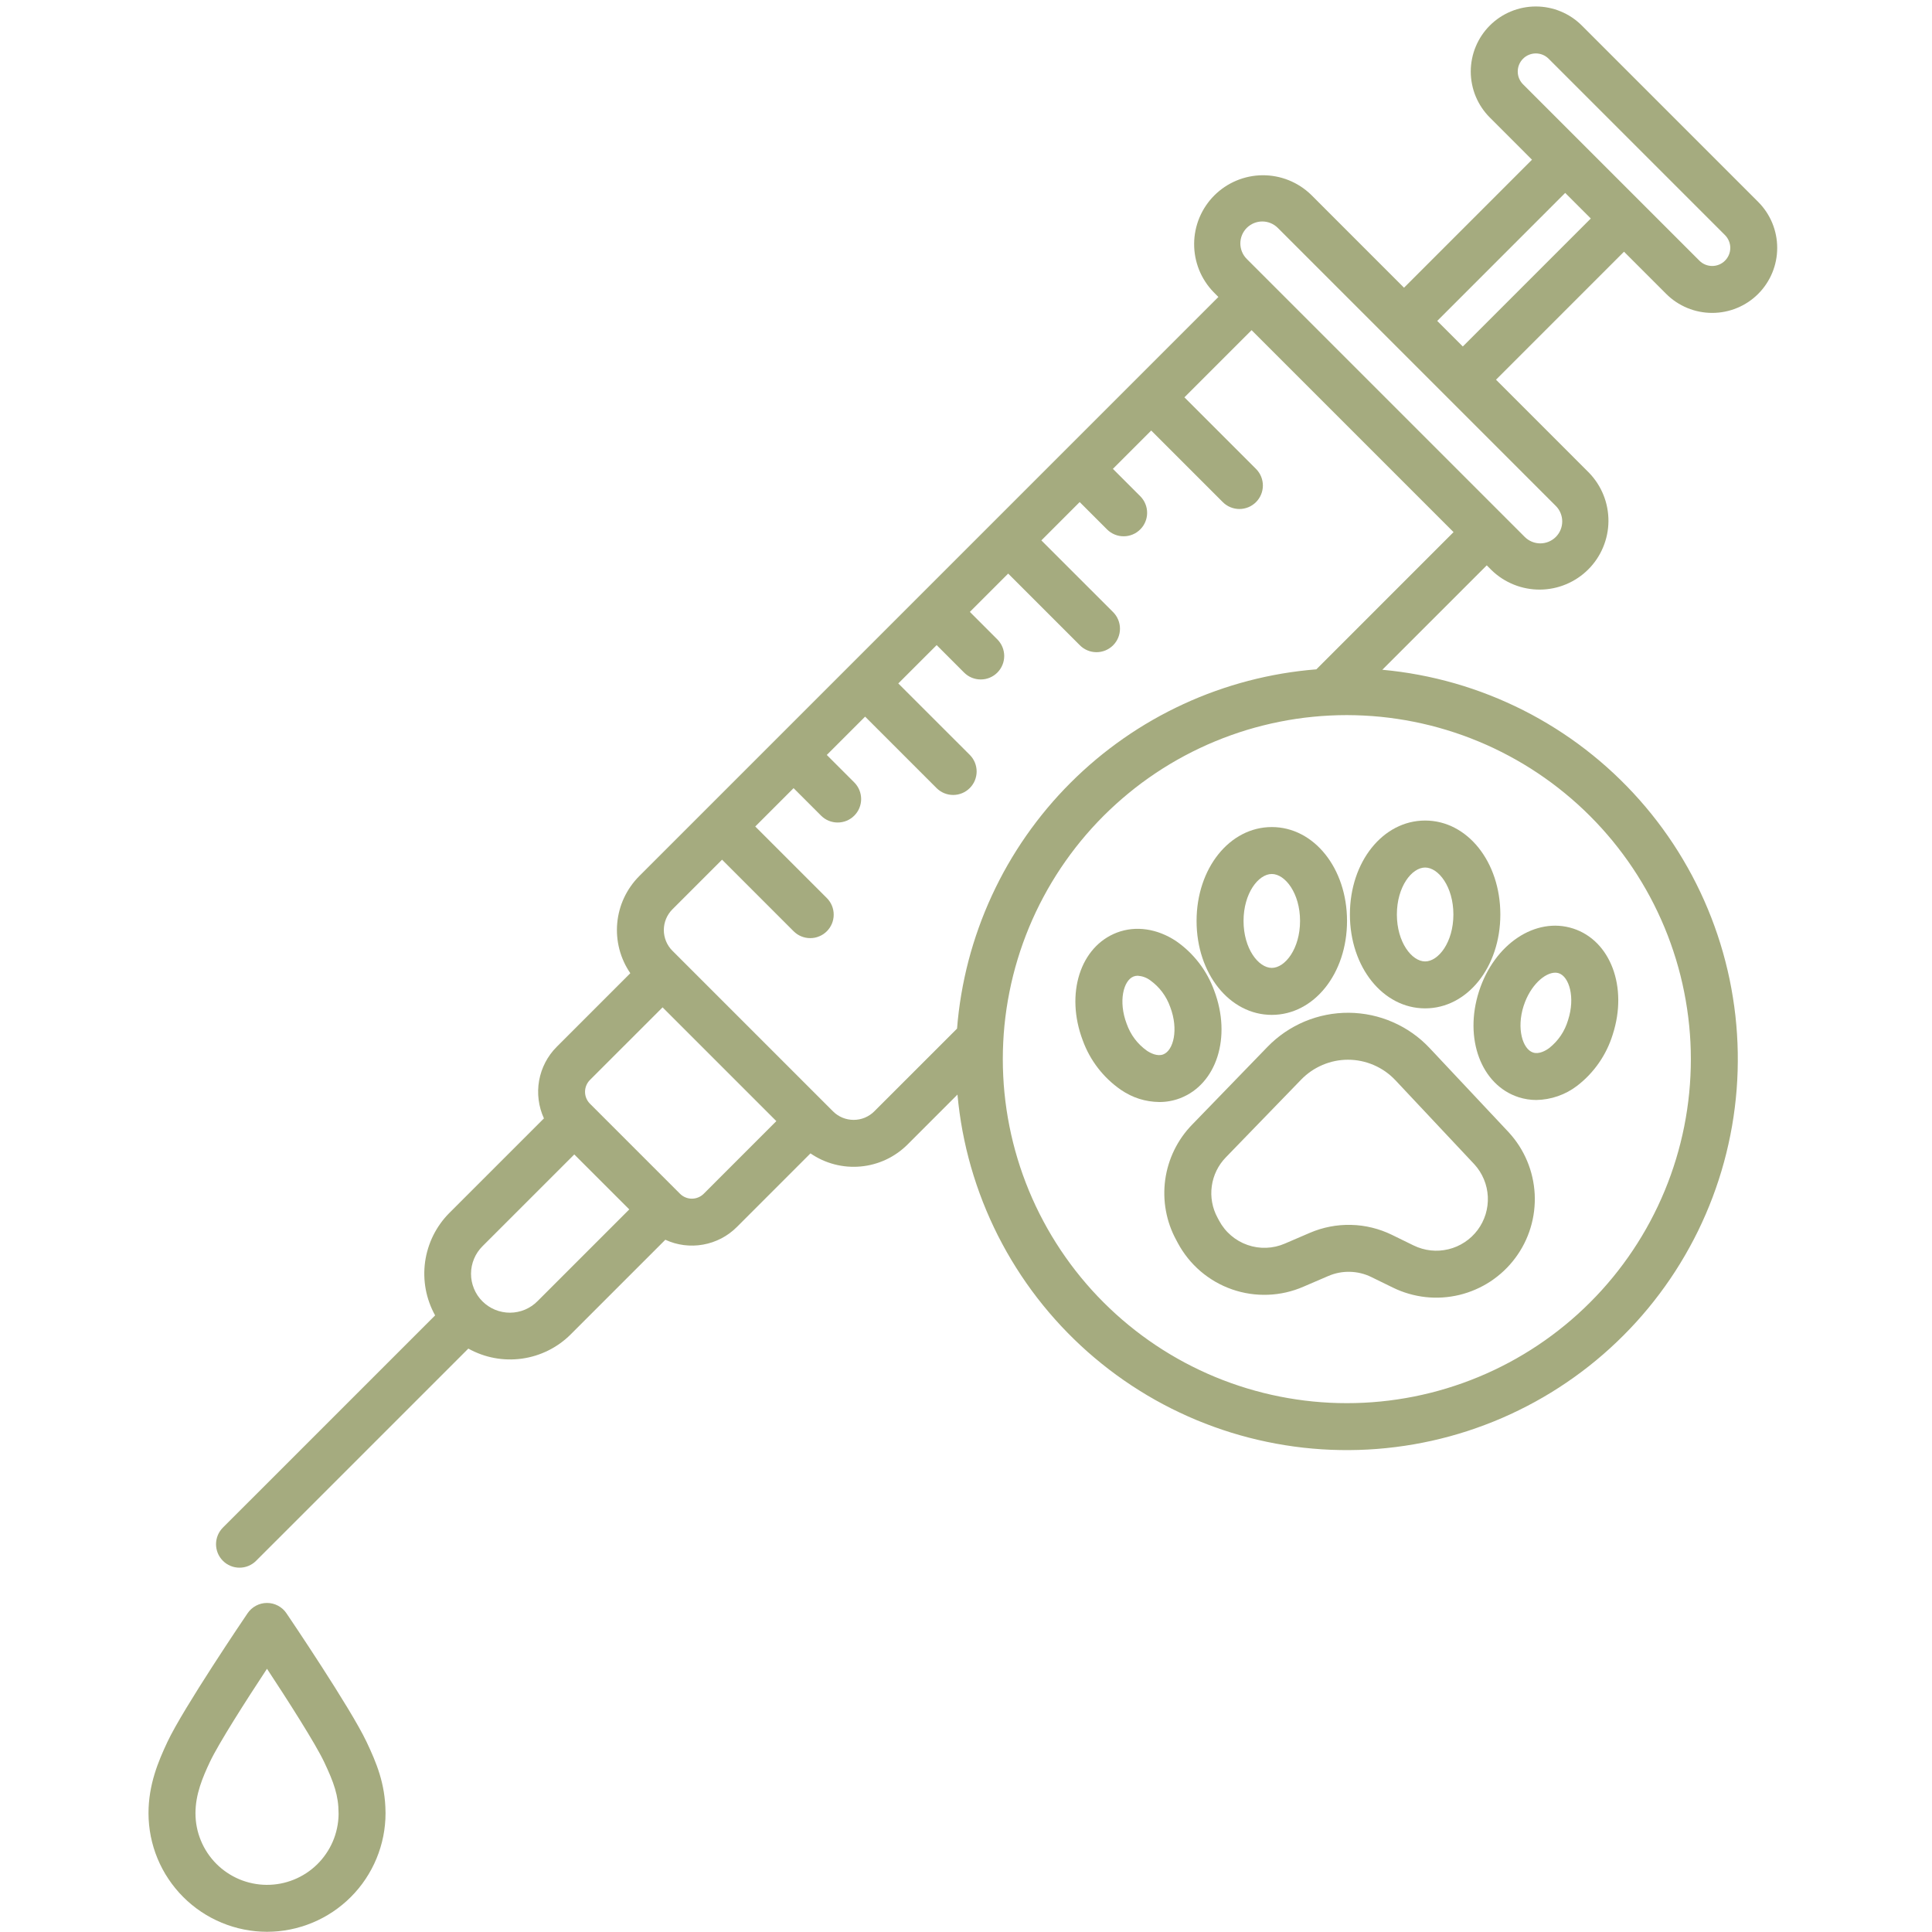 <svg xmlns="http://www.w3.org/2000/svg" xmlns:xlink="http://www.w3.org/1999/xlink" width="500" zoomAndPan="magnify" viewBox="0 0 375 375" height="500" preserveAspectRatio="xMidYMid meet" version="1.2"><defs><clipPath id="2402cdc3ac"><path d="M 28.828 311 L 75 311 L 75 375 L 28.828 375 Z M 28.828 311 "/></clipPath></defs><g id="e38e079bd4"><path style=" stroke:none;fill-rule:nonzero;fill:#a5ab7f;fill-opacity:1;" d="M 231.398 218.285 C 230.691 219.008 230.047 219.785 229.465 220.609 C 228.883 221.438 228.371 222.305 227.926 223.211 C 227.484 224.121 227.113 225.059 226.82 226.023 C 226.523 226.992 226.309 227.977 226.168 228.977 C 226.031 229.977 225.973 230.984 225.996 231.996 C 226.016 233.004 226.117 234.008 226.301 235.004 C 226.48 235.996 226.738 236.969 227.074 237.922 C 227.41 238.875 227.82 239.797 228.305 240.684 L 228.613 241.262 C 229.172 242.305 229.824 243.293 230.566 244.215 C 231.309 245.141 232.133 245.988 233.031 246.758 C 233.934 247.527 234.898 248.207 235.926 248.801 C 236.953 249.391 238.027 249.879 239.148 250.27 C 240.266 250.66 241.414 250.941 242.586 251.117 C 243.758 251.293 244.938 251.355 246.121 251.312 C 247.305 251.27 248.477 251.113 249.633 250.852 C 250.789 250.586 251.91 250.219 252.996 249.746 L 257.82 247.672 C 259.164 247.094 260.562 246.824 262.023 246.859 C 263.48 246.895 264.867 247.234 266.176 247.875 L 270.371 249.926 C 271.363 250.414 272.395 250.809 273.457 251.117 C 274.52 251.426 275.602 251.641 276.699 251.762 C 277.801 251.883 278.902 251.906 280.008 251.836 C 281.109 251.766 282.199 251.598 283.277 251.34 C 284.352 251.078 285.398 250.727 286.41 250.285 C 287.426 249.844 288.395 249.32 289.32 248.711 C 290.242 248.098 291.105 247.414 291.91 246.656 C 292.715 245.895 293.449 245.074 294.109 244.184 C 294.773 243.297 295.352 242.363 295.852 241.375 C 296.352 240.387 296.762 239.363 297.082 238.305 C 297.402 237.246 297.633 236.168 297.766 235.066 C 297.898 233.969 297.938 232.867 297.883 231.762 C 297.824 230.656 297.672 229.566 297.426 228.488 C 297.18 227.41 296.844 226.359 296.414 225.34 C 295.984 224.32 295.473 223.344 294.875 222.41 C 294.277 221.48 293.602 220.609 292.855 219.793 L 277.5 203.441 C 276.996 202.906 276.469 202.398 275.918 201.914 C 275.363 201.434 274.785 200.98 274.188 200.559 C 273.586 200.137 272.969 199.742 272.328 199.383 C 271.688 199.023 271.031 198.695 270.359 198.402 C 269.688 198.105 269.004 197.848 268.305 197.621 C 267.605 197.398 266.898 197.207 266.18 197.055 C 265.461 196.902 264.738 196.785 264.008 196.707 C 263.281 196.625 262.547 196.582 261.812 196.578 C 261.082 196.57 260.348 196.605 259.617 196.672 C 258.887 196.738 258.16 196.844 257.441 196.988 C 256.723 197.129 256.012 197.305 255.309 197.52 C 254.605 197.734 253.918 197.984 253.238 198.266 C 252.562 198.551 251.902 198.867 251.258 199.219 C 250.613 199.566 249.988 199.949 249.379 200.363 C 248.773 200.777 248.191 201.219 247.629 201.691 C 247.07 202.164 246.531 202.664 246.023 203.191 Z M 261.645 205.691 C 263.387 205.695 265.059 206.043 266.66 206.734 C 268.262 207.43 269.66 208.41 270.855 209.68 L 286.172 225.992 C 286.562 226.418 286.914 226.875 287.223 227.363 C 287.535 227.852 287.801 228.363 288.023 228.895 C 288.246 229.43 288.422 229.98 288.551 230.543 C 288.676 231.109 288.754 231.68 288.785 232.258 C 288.812 232.836 288.789 233.41 288.719 233.984 C 288.648 234.559 288.527 235.121 288.359 235.676 C 288.191 236.23 287.973 236.766 287.711 237.281 C 287.449 237.797 287.145 238.285 286.801 238.75 C 286.453 239.211 286.07 239.641 285.648 240.039 C 285.227 240.434 284.773 240.793 284.289 241.109 C 283.809 241.43 283.301 241.703 282.77 241.934 C 282.238 242.164 281.691 242.348 281.129 242.484 C 280.566 242.617 279.996 242.703 279.418 242.742 C 278.844 242.777 278.266 242.766 277.691 242.703 C 277.117 242.637 276.551 242.527 275.996 242.363 C 275.438 242.203 274.902 241.996 274.383 241.742 L 270.188 239.691 C 268.949 239.086 267.66 238.617 266.32 238.289 C 264.984 237.961 263.625 237.781 262.25 237.75 C 260.871 237.715 259.504 237.828 258.152 238.09 C 256.801 238.352 255.488 238.754 254.223 239.301 L 249.398 241.375 C 248.832 241.621 248.242 241.816 247.637 241.953 C 247.031 242.09 246.422 242.172 245.801 242.195 C 245.18 242.219 244.562 242.184 243.949 242.094 C 243.336 242 242.734 241.852 242.148 241.648 C 241.562 241.445 241 241.188 240.461 240.879 C 239.922 240.57 239.418 240.215 238.945 239.809 C 238.477 239.406 238.043 238.965 237.656 238.48 C 237.266 237.996 236.926 237.48 236.633 236.934 L 236.324 236.355 C 235.816 235.422 235.465 234.43 235.273 233.379 C 235.082 232.332 235.059 231.281 235.207 230.227 C 235.352 229.172 235.66 228.168 236.125 227.211 C 236.594 226.254 237.199 225.395 237.941 224.633 L 252.566 209.539 C 253.762 208.312 255.145 207.367 256.719 206.699 C 258.293 206.031 259.934 205.695 261.645 205.691 Z M 261.645 205.691 "/><path style=" stroke:none;fill-rule:nonzero;fill:#a5ab7f;fill-opacity:1;" d="M 246.855 160.531 C 238.668 160.531 232.254 168.535 232.254 178.758 C 232.254 188.984 238.668 196.988 246.855 196.988 C 255.043 196.988 261.457 188.984 261.457 178.758 C 261.457 168.535 255.043 160.531 246.855 160.531 Z M 246.855 187.867 C 244.262 187.867 241.371 184.125 241.371 178.754 C 241.371 173.383 244.262 169.641 246.855 169.641 C 249.449 169.641 252.34 173.383 252.34 178.754 C 252.34 184.125 249.449 187.867 246.855 187.867 Z M 246.855 187.867 "/><path style=" stroke:none;fill-rule:nonzero;fill:#a5ab7f;fill-opacity:1;" d="M 276.617 195.723 C 284.801 195.723 291.215 187.719 291.215 177.496 C 291.215 167.27 284.801 159.266 276.617 159.266 C 268.43 159.266 262.016 167.27 262.016 177.496 C 262.016 187.719 268.43 195.723 276.617 195.723 Z M 276.617 168.387 C 279.211 168.387 282.102 172.129 282.102 177.5 C 282.102 182.875 279.211 186.613 276.617 186.613 C 274.02 186.613 271.133 182.871 271.133 177.5 C 271.133 172.129 274.02 168.387 276.617 168.387 Z M 276.617 168.387 "/><path style=" stroke:none;fill-rule:nonzero;fill:#a5ab7f;fill-opacity:1;" d="M 294.762 212.969 C 295.883 213.328 297.031 213.508 298.207 213.508 C 299.641 213.48 301.031 213.234 302.387 212.762 C 303.738 212.293 304.984 211.621 306.121 210.75 C 307.762 209.488 309.168 208.008 310.348 206.309 C 311.527 204.609 312.422 202.77 313.031 200.793 C 316 191.613 312.621 182.578 305.344 180.227 C 298.066 177.875 290.039 183.223 287.078 192.402 C 284.117 201.582 287.484 210.617 294.762 212.969 Z M 295.75 195.207 C 297.027 191.262 299.836 188.797 301.867 188.797 C 302.102 188.797 302.324 188.832 302.547 188.898 C 304.578 189.559 305.789 193.586 304.363 197.988 C 303.715 200.176 302.496 201.984 300.719 203.414 C 300.051 203.906 298.754 204.676 297.574 204.297 C 295.531 203.637 294.324 199.609 295.746 195.207 Z M 295.75 195.207 "/><path style=" stroke:none;fill-rule:nonzero;fill:#a5ab7f;fill-opacity:1;" d="M 235.668 192.254 C 234.961 190.312 233.977 188.52 232.711 186.879 C 231.449 185.242 229.965 183.832 228.266 182.656 C 224.609 180.234 220.438 179.633 216.812 181.008 C 209.66 183.723 206.738 192.91 210.16 201.934 C 210.867 203.879 211.852 205.668 213.113 207.309 C 214.379 208.945 215.859 210.355 217.562 211.531 C 219.809 213.074 222.297 213.863 225.02 213.902 C 226.395 213.906 227.727 213.664 229.016 213.18 C 236.168 210.465 239.09 201.277 235.668 192.254 Z M 225.781 204.66 C 224.625 205.102 223.289 204.395 222.598 203.934 C 220.746 202.598 219.441 200.852 218.68 198.699 C 217.039 194.371 218.047 190.289 220.043 189.531 C 220.297 189.438 220.562 189.391 220.832 189.391 C 221.715 189.453 222.512 189.738 223.227 190.254 C 225.078 191.59 226.387 193.336 227.148 195.488 C 228.789 199.816 227.781 203.898 225.781 204.66 Z M 225.781 204.66 "/><path style=" stroke:none;fill-rule:nonzero;fill:#a5ab7f;fill-opacity:1;" d="M 341.262 39.188 L 307.027 4.953 C 306.441 4.367 305.805 3.844 305.117 3.383 C 304.426 2.922 303.699 2.535 302.934 2.219 C 302.168 1.898 301.379 1.66 300.562 1.5 C 299.75 1.336 298.93 1.258 298.102 1.258 C 297.273 1.258 296.449 1.336 295.637 1.5 C 294.824 1.66 294.035 1.898 293.27 2.219 C 292.504 2.535 291.773 2.922 291.086 3.383 C 290.398 3.844 289.758 4.367 289.172 4.953 C 288.586 5.539 288.062 6.18 287.602 6.867 C 287.141 7.559 286.754 8.285 286.438 9.051 C 286.117 9.816 285.879 10.605 285.719 11.418 C 285.555 12.23 285.473 13.055 285.473 13.883 C 285.473 14.711 285.555 15.531 285.719 16.344 C 285.879 17.16 286.117 17.949 286.434 18.715 C 286.754 19.48 287.141 20.207 287.602 20.898 C 288.062 21.586 288.586 22.223 289.172 22.809 L 297.359 31 L 272.52 55.844 L 254.469 37.789 C 253.844 37.184 253.168 36.645 252.438 36.172 C 251.707 35.699 250.938 35.301 250.133 34.977 C 249.324 34.652 248.492 34.41 247.641 34.25 C 246.785 34.086 245.922 34.012 245.055 34.016 C 244.184 34.023 243.324 34.113 242.469 34.289 C 241.617 34.465 240.793 34.719 239.988 35.055 C 239.188 35.391 238.426 35.801 237.703 36.285 C 236.98 36.77 236.312 37.32 235.695 37.934 C 235.082 38.547 234.531 39.219 234.047 39.941 C 233.562 40.66 233.152 41.426 232.816 42.227 C 232.48 43.027 232.227 43.855 232.051 44.707 C 231.879 45.559 231.785 46.422 231.781 47.289 C 231.773 48.16 231.852 49.02 232.012 49.875 C 232.176 50.73 232.418 51.562 232.738 52.367 C 233.062 53.176 233.461 53.945 233.938 54.672 C 234.41 55.402 234.949 56.078 235.555 56.703 L 236.488 57.641 L 124.066 170.062 C 123.461 170.668 122.91 171.324 122.422 172.027 C 121.93 172.73 121.5 173.469 121.137 174.246 C 120.773 175.02 120.48 175.824 120.258 176.648 C 120.035 177.477 119.883 178.316 119.805 179.172 C 119.727 180.023 119.723 180.879 119.793 181.73 C 119.863 182.586 120.008 183.43 120.223 184.258 C 120.438 185.086 120.727 185.891 121.082 186.672 C 121.438 187.449 121.859 188.191 122.344 188.898 L 108.059 203.188 C 107.613 203.629 107.207 204.105 106.84 204.609 C 106.469 205.117 106.137 205.648 105.848 206.203 C 105.559 206.758 105.312 207.332 105.109 207.926 C 104.91 208.52 104.754 209.125 104.641 209.742 C 104.531 210.359 104.469 210.98 104.453 211.609 C 104.438 212.234 104.469 212.859 104.551 213.48 C 104.629 214.102 104.754 214.715 104.926 215.316 C 105.098 215.922 105.316 216.508 105.578 217.078 L 87.219 235.434 C 86.586 236.07 86.004 236.754 85.48 237.488 C 84.957 238.219 84.496 238.984 84.094 239.789 C 83.695 240.598 83.363 241.43 83.098 242.289 C 82.832 243.148 82.637 244.023 82.512 244.914 C 82.391 245.805 82.336 246.699 82.359 247.598 C 82.379 248.496 82.473 249.387 82.637 250.273 C 82.801 251.156 83.039 252.02 83.344 252.867 C 83.648 253.715 84.02 254.527 84.457 255.316 L 43.266 296.504 C 43.055 296.719 42.863 296.949 42.699 297.195 C 42.531 297.445 42.391 297.707 42.277 297.984 C 42.164 298.262 42.078 298.547 42.02 298.84 C 41.961 299.133 41.93 299.43 41.93 299.73 C 41.93 300.027 41.961 300.324 42.02 300.617 C 42.078 300.91 42.164 301.195 42.277 301.473 C 42.391 301.75 42.531 302.012 42.699 302.262 C 42.863 302.508 43.055 302.738 43.266 302.949 C 43.477 303.164 43.707 303.352 43.957 303.52 C 44.203 303.684 44.469 303.824 44.742 303.938 C 45.02 304.055 45.305 304.141 45.598 304.199 C 45.891 304.258 46.188 304.285 46.488 304.285 C 46.789 304.285 47.082 304.258 47.379 304.199 C 47.672 304.141 47.957 304.055 48.23 303.938 C 48.508 303.824 48.77 303.684 49.02 303.516 C 49.27 303.352 49.5 303.164 49.711 302.949 L 90.902 261.762 C 91.688 262.199 92.504 262.57 93.348 262.875 C 94.195 263.184 95.059 263.418 95.941 263.582 C 96.828 263.75 97.719 263.844 98.617 263.863 C 99.52 263.887 100.414 263.832 101.305 263.711 C 102.195 263.586 103.07 263.391 103.93 263.125 C 104.789 262.859 105.621 262.527 106.426 262.125 C 107.23 261.727 108 261.262 108.73 260.738 C 109.461 260.211 110.145 259.633 110.781 258.996 L 129.141 240.637 C 129.711 240.898 130.297 241.117 130.898 241.293 C 131.5 241.465 132.113 241.59 132.734 241.672 C 133.355 241.75 133.98 241.781 134.609 241.766 C 135.234 241.754 135.855 241.688 136.473 241.578 C 137.09 241.469 137.695 241.312 138.289 241.109 C 138.883 240.906 139.457 240.66 140.016 240.371 C 140.57 240.082 141.102 239.75 141.605 239.379 C 142.113 239.008 142.586 238.602 143.031 238.156 L 157.312 223.871 C 158.02 224.355 158.762 224.777 159.543 225.137 C 160.324 225.492 161.125 225.777 161.957 225.996 C 162.785 226.211 163.629 226.355 164.48 226.426 C 165.336 226.496 166.191 226.492 167.043 226.414 C 167.898 226.336 168.738 226.188 169.566 225.961 C 170.395 225.738 171.195 225.445 171.973 225.082 C 172.746 224.719 173.488 224.289 174.188 223.797 C 174.891 223.305 175.543 222.758 176.152 222.152 L 185.844 212.457 C 185.953 213.648 186.09 214.832 186.254 216.016 C 186.418 217.199 186.609 218.379 186.828 219.551 C 187.051 220.723 187.297 221.891 187.57 223.055 C 187.848 224.215 188.148 225.371 188.477 226.52 C 188.809 227.668 189.164 228.805 189.547 229.938 C 189.93 231.066 190.34 232.188 190.777 233.301 C 191.215 234.41 191.676 235.512 192.164 236.602 C 192.652 237.691 193.164 238.77 193.703 239.836 C 194.242 240.898 194.809 241.953 195.395 242.992 C 195.984 244.031 196.598 245.055 197.234 246.062 C 197.871 247.074 198.531 248.07 199.215 249.047 C 199.898 250.027 200.605 250.988 201.336 251.934 C 202.066 252.879 202.816 253.805 203.59 254.715 C 204.363 255.625 205.156 256.516 205.973 257.391 C 206.789 258.262 207.625 259.113 208.48 259.949 C 209.336 260.781 210.211 261.594 211.102 262.387 C 211.996 263.176 212.91 263.945 213.84 264.695 C 214.77 265.445 215.715 266.172 216.68 266.875 C 217.645 267.578 218.625 268.258 219.621 268.918 C 220.621 269.574 221.633 270.207 222.656 270.82 C 223.684 271.43 224.723 272.016 225.777 272.574 C 226.832 273.137 227.898 273.672 228.98 274.18 C 230.059 274.691 231.148 275.176 232.25 275.637 C 233.355 276.094 234.465 276.527 235.59 276.934 C 236.711 277.34 237.844 277.719 238.984 278.074 C 240.125 278.426 241.273 278.75 242.43 279.051 C 243.586 279.348 244.75 279.621 245.918 279.863 C 247.086 280.109 248.262 280.324 249.438 280.512 C 250.617 280.703 251.801 280.863 252.988 280.996 C 254.176 281.129 255.363 281.23 256.555 281.309 C 257.746 281.387 258.941 281.434 260.133 281.453 C 261.328 281.473 262.52 281.465 263.715 281.43 C 264.906 281.395 266.102 281.328 267.289 281.238 C 268.48 281.145 269.668 281.023 270.852 280.875 C 272.039 280.727 273.219 280.551 274.395 280.348 C 275.57 280.145 276.742 279.91 277.91 279.652 C 279.074 279.391 280.234 279.105 281.383 278.793 C 282.535 278.477 283.68 278.137 284.816 277.77 C 285.953 277.398 287.078 277.004 288.195 276.582 C 289.312 276.164 290.422 275.715 291.516 275.242 C 292.613 274.77 293.695 274.27 294.77 273.742 C 295.844 273.219 296.902 272.668 297.949 272.094 C 298.996 271.52 300.027 270.922 301.047 270.297 C 302.062 269.676 303.066 269.027 304.055 268.355 C 305.043 267.684 306.016 266.992 306.969 266.273 C 307.926 265.559 308.863 264.82 309.781 264.059 C 310.703 263.297 311.605 262.516 312.488 261.711 C 313.371 260.906 314.234 260.086 315.078 259.238 C 315.922 258.395 316.746 257.531 317.551 256.648 C 318.355 255.766 319.137 254.863 319.898 253.945 C 320.66 253.023 321.398 252.086 322.113 251.133 C 322.832 250.176 323.523 249.203 324.195 248.219 C 324.867 247.23 325.516 246.227 326.137 245.207 C 326.762 244.188 327.359 243.156 327.934 242.109 C 328.512 241.062 329.059 240.004 329.586 238.934 C 330.109 237.859 330.609 236.773 331.082 235.68 C 331.555 234.582 332.004 233.477 332.426 232.359 C 332.848 231.242 333.242 230.113 333.609 228.98 C 333.977 227.844 334.32 226.699 334.633 225.547 C 334.949 224.395 335.234 223.238 335.492 222.07 C 335.754 220.906 335.984 219.734 336.191 218.559 C 336.395 217.383 336.57 216.199 336.719 215.016 C 336.867 213.832 336.988 212.645 337.082 211.453 C 337.172 210.262 337.238 209.07 337.273 207.879 C 337.309 206.684 337.316 205.488 337.297 204.297 C 337.277 203.102 337.23 201.91 337.152 200.719 C 337.074 199.527 336.973 198.336 336.84 197.152 C 336.707 195.965 336.547 194.781 336.355 193.602 C 336.168 192.422 335.953 191.25 335.711 190.078 C 335.465 188.91 335.195 187.75 334.895 186.594 C 334.598 185.438 334.27 184.289 333.918 183.148 C 333.566 182.008 333.184 180.875 332.777 179.75 C 332.371 178.629 331.941 177.516 331.48 176.414 C 331.023 175.312 330.539 174.223 330.027 173.141 C 329.516 172.062 328.98 170.996 328.422 169.941 C 327.859 168.887 327.273 167.848 326.664 166.82 C 326.055 165.793 325.422 164.781 324.766 163.785 C 324.105 162.789 323.426 161.809 322.723 160.844 C 322.02 159.879 321.293 158.93 320.543 158 C 319.793 157.07 319.023 156.156 318.234 155.266 C 317.441 154.371 316.629 153.496 315.797 152.641 C 314.965 151.785 314.109 150.949 313.238 150.133 C 312.367 149.316 311.473 148.523 310.566 147.75 C 309.656 146.977 308.727 146.227 307.781 145.496 C 306.836 144.766 305.875 144.059 304.895 143.375 C 303.918 142.691 302.922 142.031 301.914 141.395 C 300.902 140.758 299.879 140.145 298.84 139.555 C 297.801 138.965 296.75 138.402 295.684 137.863 C 294.617 137.324 293.539 136.812 292.449 136.324 C 291.363 135.836 290.262 135.371 289.148 134.938 C 288.039 134.5 286.918 134.09 285.785 133.707 C 284.656 133.324 283.516 132.965 282.367 132.637 C 281.219 132.309 280.066 132.004 278.902 131.73 C 277.742 131.453 276.574 131.207 275.398 130.988 C 274.227 130.766 273.047 130.574 271.867 130.41 C 270.684 130.246 269.496 130.109 268.309 130 L 288.578 109.734 L 289.512 110.668 C 290.133 111.273 290.812 111.812 291.539 112.285 C 292.27 112.758 293.039 113.156 293.848 113.48 C 294.652 113.805 295.484 114.047 296.34 114.207 C 297.191 114.371 298.055 114.449 298.926 114.441 C 299.793 114.434 300.656 114.344 301.508 114.168 C 302.359 113.996 303.188 113.738 303.988 113.402 C 304.789 113.066 305.551 112.656 306.273 112.172 C 306.996 111.688 307.664 111.141 308.281 110.523 C 308.895 109.91 309.445 109.242 309.93 108.52 C 310.414 107.797 310.824 107.035 311.16 106.23 C 311.496 105.43 311.75 104.602 311.926 103.75 C 312.102 102.898 312.191 102.039 312.199 101.168 C 312.203 100.297 312.125 99.438 311.965 98.582 C 311.805 97.727 311.562 96.898 311.238 96.09 C 310.914 95.281 310.516 94.516 310.043 93.785 C 309.566 93.055 309.027 92.379 308.422 91.754 L 290.375 73.699 L 315.219 48.855 L 323.406 57.043 C 323.992 57.629 324.633 58.152 325.32 58.613 C 326.012 59.07 326.738 59.461 327.504 59.777 C 328.27 60.094 329.059 60.332 329.871 60.492 C 330.684 60.656 331.504 60.734 332.336 60.734 C 333.164 60.734 333.984 60.656 334.797 60.492 C 335.609 60.332 336.398 60.094 337.164 59.777 C 337.93 59.461 338.66 59.07 339.348 58.613 C 340.039 58.152 340.676 57.629 341.262 57.043 C 341.848 56.457 342.371 55.82 342.828 55.129 C 343.289 54.441 343.68 53.711 343.996 52.945 C 344.312 52.18 344.551 51.391 344.711 50.578 C 344.875 49.766 344.953 48.945 344.953 48.117 C 344.953 47.289 344.875 46.465 344.711 45.652 C 344.551 44.84 344.312 44.051 343.996 43.285 C 343.68 42.52 343.289 41.793 342.832 41.102 C 342.371 40.414 341.848 39.773 341.262 39.188 Z M 104.336 252.551 C 103.984 252.906 103.605 253.223 103.191 253.5 C 102.781 253.777 102.348 254.012 101.887 254.207 C 101.43 254.398 100.957 254.543 100.469 254.641 C 99.98 254.742 99.488 254.789 98.992 254.793 C 98.496 254.793 98 254.746 97.516 254.648 C 97.027 254.555 96.551 254.41 96.094 254.223 C 95.633 254.031 95.195 253.801 94.781 253.523 C 94.367 253.246 93.984 252.934 93.633 252.582 C 93.281 252.23 92.969 251.848 92.691 251.434 C 92.418 251.02 92.184 250.582 91.996 250.125 C 91.805 249.664 91.664 249.191 91.566 248.703 C 91.469 248.215 91.422 247.723 91.426 247.227 C 91.426 246.727 91.477 246.234 91.574 245.75 C 91.672 245.262 91.82 244.789 92.012 244.328 C 92.203 243.871 92.438 243.434 92.715 243.023 C 92.996 242.609 93.312 242.23 93.664 241.879 L 111.469 224.078 L 122.141 234.746 Z M 136.586 231.715 C 136.281 232.016 135.93 232.25 135.531 232.414 C 135.133 232.578 134.719 232.66 134.289 232.66 C 133.859 232.66 133.445 232.578 133.051 232.414 C 132.652 232.25 132.301 232.016 131.996 231.715 L 114.5 214.219 C 114.199 213.914 113.965 213.562 113.801 213.168 C 113.637 212.77 113.555 212.355 113.555 211.926 C 113.555 211.496 113.637 211.082 113.801 210.684 C 113.965 210.285 114.199 209.934 114.5 209.629 L 128.605 195.527 L 150.688 217.609 Z M 328.195 205.578 C 328.195 206.672 328.168 207.762 328.113 208.855 C 328.062 209.945 327.98 211.035 327.875 212.121 C 327.766 213.211 327.633 214.293 327.473 215.375 C 327.312 216.457 327.125 217.531 326.914 218.605 C 326.699 219.676 326.461 220.742 326.195 221.801 C 325.93 222.863 325.637 223.914 325.32 224.961 C 325.004 226.008 324.66 227.043 324.293 228.074 C 323.926 229.102 323.531 230.121 323.113 231.133 C 322.695 232.141 322.25 233.141 321.785 234.129 C 321.316 235.117 320.824 236.09 320.312 237.055 C 319.797 238.02 319.258 238.969 318.695 239.906 C 318.133 240.844 317.551 241.766 316.941 242.676 C 316.336 243.586 315.707 244.477 315.055 245.355 C 314.402 246.234 313.73 247.094 313.039 247.938 C 312.344 248.785 311.633 249.609 310.898 250.422 C 310.164 251.23 309.41 252.023 308.637 252.793 C 307.863 253.566 307.074 254.32 306.262 255.055 C 305.453 255.789 304.625 256.504 303.781 257.195 C 302.938 257.887 302.074 258.562 301.199 259.211 C 300.32 259.863 299.426 260.492 298.52 261.098 C 297.609 261.707 296.688 262.289 295.75 262.852 C 294.812 263.414 293.863 263.953 292.898 264.469 C 291.934 264.984 290.957 265.473 289.969 265.941 C 288.98 266.41 287.984 266.852 286.973 267.27 C 285.965 267.688 284.945 268.082 283.918 268.449 C 282.887 268.816 281.852 269.16 280.805 269.477 C 279.758 269.793 278.707 270.086 277.645 270.352 C 276.586 270.617 275.52 270.855 274.449 271.07 C 273.375 271.281 272.301 271.469 271.219 271.629 C 270.137 271.789 269.055 271.926 267.965 272.031 C 266.879 272.137 265.789 272.219 264.695 272.273 C 263.605 272.324 262.512 272.352 261.422 272.352 C 260.328 272.352 259.234 272.324 258.145 272.273 C 257.051 272.219 255.961 272.137 254.875 272.031 C 253.789 271.926 252.703 271.789 251.621 271.629 C 250.543 271.469 249.465 271.281 248.395 271.07 C 247.32 270.855 246.254 270.617 245.195 270.352 C 244.137 270.086 243.082 269.793 242.035 269.477 C 240.992 269.16 239.953 268.816 238.926 268.449 C 237.895 268.082 236.875 267.688 235.867 267.27 C 234.855 266.852 233.859 266.41 232.871 265.941 C 231.883 265.473 230.906 264.984 229.941 264.469 C 228.98 263.953 228.027 263.414 227.09 262.852 C 226.152 262.289 225.23 261.707 224.32 261.098 C 223.414 260.492 222.52 259.863 221.641 259.211 C 220.766 258.562 219.902 257.887 219.059 257.195 C 218.215 256.504 217.387 255.789 216.578 255.055 C 215.766 254.32 214.977 253.566 214.203 252.793 C 213.43 252.023 212.676 251.23 211.941 250.422 C 211.211 249.609 210.496 248.785 209.801 247.938 C 209.109 247.094 208.438 246.234 207.785 245.355 C 207.137 244.477 206.508 243.586 205.898 242.676 C 205.293 241.766 204.707 240.844 204.145 239.906 C 203.582 238.969 203.047 238.02 202.531 237.055 C 202.016 236.09 201.523 235.117 201.055 234.129 C 200.59 233.141 200.145 232.141 199.727 231.133 C 199.309 230.121 198.918 229.102 198.547 228.074 C 198.18 227.043 197.836 226.008 197.52 224.961 C 197.203 223.914 196.91 222.863 196.645 221.801 C 196.379 220.742 196.141 219.676 195.93 218.605 C 195.715 217.531 195.527 216.457 195.367 215.375 C 195.207 214.293 195.074 213.211 194.965 212.121 C 194.859 211.035 194.777 209.945 194.727 208.855 C 194.672 207.762 194.645 206.672 194.645 205.578 C 194.645 204.484 194.672 203.391 194.727 202.301 C 194.777 201.211 194.859 200.121 194.965 199.031 C 195.074 197.945 195.207 196.859 195.367 195.781 C 195.527 194.699 195.715 193.621 195.93 192.551 C 196.141 191.477 196.379 190.414 196.645 189.352 C 196.91 188.293 197.203 187.238 197.52 186.195 C 197.836 185.148 198.18 184.109 198.547 183.082 C 198.918 182.051 199.309 181.035 199.727 180.023 C 200.145 179.016 200.59 178.016 201.055 177.027 C 201.523 176.039 202.016 175.062 202.531 174.102 C 203.047 173.137 203.582 172.188 204.145 171.25 C 204.707 170.312 205.293 169.387 205.898 168.48 C 206.508 167.57 207.137 166.676 207.785 165.801 C 208.438 164.922 209.109 164.062 209.801 163.215 C 210.496 162.371 211.211 161.543 211.941 160.734 C 212.676 159.926 213.43 159.133 214.203 158.359 C 214.977 157.586 215.766 156.836 216.578 156.102 C 217.387 155.367 218.215 154.652 219.059 153.961 C 219.902 153.266 220.766 152.594 221.641 151.941 C 222.52 151.293 223.414 150.664 224.32 150.055 C 225.23 149.449 226.152 148.863 227.09 148.301 C 228.027 147.742 228.98 147.203 229.941 146.688 C 230.906 146.172 231.883 145.68 232.871 145.215 C 233.859 144.746 234.855 144.305 235.867 143.887 C 236.875 143.469 237.895 143.074 238.926 142.707 C 239.953 142.336 240.992 141.996 242.035 141.676 C 243.082 141.359 244.137 141.07 245.195 140.805 C 246.254 140.539 247.32 140.297 248.395 140.086 C 249.465 139.871 250.543 139.684 251.621 139.523 C 252.703 139.363 253.789 139.23 254.875 139.125 C 255.961 139.016 257.051 138.938 258.145 138.883 C 259.234 138.828 260.328 138.801 261.422 138.801 C 262.512 138.805 263.605 138.832 264.695 138.887 C 265.785 138.941 266.875 139.023 267.965 139.129 C 269.051 139.238 270.133 139.375 271.215 139.535 C 272.297 139.695 273.371 139.883 274.441 140.098 C 275.512 140.312 276.578 140.551 277.637 140.816 C 278.699 141.086 279.75 141.375 280.797 141.695 C 281.84 142.012 282.879 142.355 283.906 142.723 C 284.934 143.094 285.953 143.488 286.961 143.906 C 287.973 144.324 288.969 144.766 289.957 145.234 C 290.945 145.703 291.918 146.195 292.883 146.711 C 293.848 147.227 294.797 147.762 295.734 148.324 C 296.672 148.887 297.594 149.473 298.5 150.078 C 299.41 150.688 300.301 151.316 301.18 151.965 C 302.055 152.617 302.918 153.289 303.762 153.984 C 304.605 154.676 305.434 155.391 306.242 156.121 C 307.051 156.855 307.844 157.609 308.617 158.383 C 309.387 159.156 310.141 159.945 310.875 160.754 C 311.609 161.566 312.32 162.391 313.016 163.234 C 313.707 164.082 314.379 164.941 315.031 165.82 C 315.684 166.695 316.312 167.59 316.918 168.496 C 317.527 169.406 318.109 170.328 318.672 171.266 C 319.234 172.203 319.773 173.152 320.289 174.113 C 320.805 175.078 321.297 176.055 321.762 177.039 C 322.23 178.027 322.672 179.027 323.094 180.035 C 323.512 181.043 323.906 182.062 324.273 183.09 C 324.641 184.121 324.984 185.156 325.305 186.203 C 325.621 187.246 325.914 188.301 326.18 189.359 C 326.445 190.418 326.688 191.484 326.898 192.555 C 327.113 193.625 327.301 194.703 327.461 195.785 C 327.625 196.863 327.758 197.949 327.867 199.035 C 327.977 200.121 328.059 201.211 328.113 202.301 C 328.168 203.395 328.195 204.484 328.195 205.578 Z M 255.504 129.918 C 253.273 130.094 251.059 130.371 248.852 130.742 C 246.645 131.117 244.461 131.586 242.297 132.152 C 240.133 132.719 237.996 133.379 235.891 134.133 C 233.781 134.887 231.715 135.734 229.684 136.672 C 227.652 137.609 225.664 138.633 223.723 139.746 C 221.781 140.859 219.895 142.055 218.059 143.336 C 216.223 144.617 214.449 145.973 212.734 147.41 C 211.02 148.848 209.371 150.355 207.789 151.938 C 206.207 153.52 204.695 155.168 203.258 156.883 C 201.824 158.598 200.465 160.375 199.184 162.207 C 197.906 164.043 196.707 165.934 195.594 167.871 C 194.48 169.812 193.457 171.801 192.52 173.832 C 191.582 175.863 190.734 177.93 189.98 180.039 C 189.227 182.145 188.562 184.277 187.996 186.441 C 187.43 188.609 186.961 190.793 186.586 193 C 186.215 195.203 185.938 197.422 185.762 199.652 L 169.707 215.703 C 169.445 215.969 169.16 216.203 168.848 216.41 C 168.539 216.617 168.211 216.793 167.867 216.938 C 167.52 217.078 167.168 217.188 166.801 217.258 C 166.434 217.332 166.066 217.367 165.691 217.367 C 165.32 217.367 164.949 217.332 164.582 217.258 C 164.219 217.188 163.863 217.078 163.52 216.938 C 163.172 216.793 162.848 216.617 162.535 216.41 C 162.227 216.203 161.938 215.969 161.676 215.703 L 130.512 184.539 C 130.246 184.277 130.012 183.988 129.805 183.68 C 129.598 183.367 129.422 183.043 129.281 182.695 C 129.137 182.352 129.031 181.996 128.957 181.629 C 128.887 181.266 128.848 180.895 128.848 180.523 C 128.848 180.148 128.887 179.781 128.957 179.414 C 129.031 179.047 129.137 178.695 129.281 178.348 C 129.422 178.004 129.598 177.676 129.805 177.367 C 130.012 177.055 130.246 176.77 130.512 176.504 L 140.152 166.863 L 154.043 180.758 C 154.258 180.969 154.488 181.16 154.734 181.324 C 154.984 181.492 155.246 181.633 155.523 181.746 C 155.801 181.859 156.086 181.945 156.379 182.004 C 156.672 182.062 156.969 182.09 157.266 182.09 C 157.566 182.09 157.863 182.062 158.156 182.004 C 158.449 181.945 158.734 181.859 159.008 181.742 C 159.285 181.629 159.547 181.488 159.797 181.324 C 160.047 181.156 160.277 180.969 160.488 180.758 C 160.699 180.543 160.887 180.316 161.055 180.066 C 161.219 179.816 161.359 179.555 161.477 179.277 C 161.59 179 161.676 178.719 161.734 178.422 C 161.793 178.129 161.82 177.836 161.82 177.535 C 161.82 177.234 161.793 176.941 161.734 176.645 C 161.676 176.352 161.59 176.066 161.477 175.793 C 161.363 175.516 161.223 175.254 161.055 175.004 C 160.891 174.754 160.699 174.523 160.488 174.312 L 146.594 160.422 L 154.035 152.98 L 159.371 158.316 C 159.582 158.527 159.812 158.719 160.059 158.883 C 160.309 159.051 160.57 159.191 160.848 159.305 C 161.125 159.418 161.41 159.504 161.703 159.562 C 161.996 159.621 162.293 159.648 162.59 159.648 C 162.891 159.648 163.188 159.621 163.48 159.562 C 163.773 159.504 164.059 159.418 164.336 159.305 C 164.609 159.188 164.875 159.047 165.121 158.883 C 165.371 158.715 165.602 158.527 165.812 158.316 C 166.023 158.105 166.215 157.875 166.379 157.625 C 166.547 157.375 166.688 157.113 166.801 156.836 C 166.914 156.562 167 156.277 167.059 155.984 C 167.117 155.688 167.148 155.395 167.148 155.094 C 167.148 154.793 167.117 154.5 167.059 154.207 C 167 153.91 166.914 153.629 166.801 153.352 C 166.688 153.074 166.547 152.812 166.379 152.562 C 166.215 152.312 166.027 152.082 165.816 151.871 L 160.48 146.535 L 167.918 139.098 L 181.812 152.992 C 182.023 153.199 182.254 153.387 182.504 153.551 C 182.75 153.715 183.016 153.852 183.289 153.965 C 183.566 154.074 183.848 154.16 184.141 154.219 C 184.434 154.273 184.73 154.301 185.027 154.301 C 185.324 154.297 185.617 154.27 185.91 154.211 C 186.203 154.152 186.484 154.062 186.762 153.949 C 187.035 153.836 187.297 153.695 187.543 153.531 C 187.789 153.363 188.02 153.176 188.23 152.965 C 188.441 152.754 188.629 152.527 188.793 152.277 C 188.961 152.031 189.102 151.77 189.215 151.496 C 189.328 151.219 189.414 150.938 189.473 150.645 C 189.535 150.355 189.562 150.059 189.566 149.762 C 189.566 149.465 189.539 149.168 189.48 148.875 C 189.426 148.586 189.34 148.301 189.23 148.023 C 189.117 147.75 188.98 147.488 188.816 147.238 C 188.652 146.988 188.465 146.758 188.258 146.547 L 174.359 132.656 L 181.805 125.215 L 187.137 130.551 C 187.352 130.762 187.582 130.953 187.828 131.117 C 188.078 131.285 188.34 131.426 188.617 131.539 C 188.895 131.652 189.18 131.738 189.473 131.797 C 189.766 131.855 190.062 131.883 190.359 131.883 C 190.66 131.883 190.957 131.855 191.25 131.797 C 191.543 131.738 191.828 131.652 192.105 131.539 C 192.379 131.422 192.641 131.281 192.891 131.117 C 193.141 130.949 193.371 130.762 193.582 130.551 C 193.793 130.34 193.98 130.109 194.148 129.859 C 194.312 129.609 194.453 129.348 194.57 129.07 C 194.684 128.797 194.77 128.512 194.828 128.219 C 194.887 127.922 194.914 127.629 194.918 127.328 C 194.918 127.027 194.887 126.734 194.828 126.441 C 194.77 126.145 194.684 125.859 194.57 125.586 C 194.457 125.309 194.316 125.047 194.148 124.797 C 193.984 124.547 193.793 124.316 193.582 124.105 L 188.25 118.77 L 195.688 111.332 L 209.582 125.227 C 209.793 125.441 210.02 125.633 210.27 125.801 C 210.52 125.969 210.781 126.113 211.059 126.23 C 211.336 126.348 211.621 126.438 211.918 126.496 C 212.211 126.555 212.508 126.586 212.809 126.59 C 213.109 126.59 213.41 126.562 213.703 126.504 C 214 126.445 214.285 126.359 214.566 126.246 C 214.844 126.129 215.105 125.988 215.355 125.824 C 215.609 125.656 215.84 125.465 216.051 125.254 C 216.266 125.039 216.453 124.809 216.621 124.559 C 216.789 124.309 216.93 124.043 217.043 123.766 C 217.156 123.488 217.242 123.203 217.301 122.906 C 217.359 122.609 217.387 122.312 217.387 122.012 C 217.387 121.711 217.355 121.414 217.293 121.117 C 217.234 120.824 217.145 120.539 217.027 120.262 C 216.91 119.984 216.77 119.719 216.602 119.473 C 216.43 119.223 216.238 118.992 216.023 118.781 L 202.129 104.891 L 209.566 97.449 L 214.902 102.785 C 215.113 102.996 215.344 103.18 215.594 103.344 C 215.844 103.508 216.105 103.645 216.379 103.758 C 216.656 103.871 216.941 103.953 217.234 104.012 C 217.523 104.066 217.82 104.094 218.117 104.094 C 218.414 104.094 218.711 104.062 219 104.004 C 219.293 103.945 219.578 103.859 219.852 103.742 C 220.125 103.629 220.387 103.488 220.633 103.324 C 220.883 103.156 221.109 102.969 221.32 102.758 C 221.531 102.551 221.719 102.32 221.887 102.074 C 222.051 101.824 222.191 101.562 222.305 101.289 C 222.422 101.016 222.508 100.73 222.566 100.441 C 222.625 100.148 222.656 99.852 222.656 99.555 C 222.656 99.258 222.629 98.961 222.574 98.672 C 222.516 98.379 222.434 98.094 222.32 97.82 C 222.207 97.543 222.07 97.281 221.906 97.031 C 221.742 96.785 221.555 96.555 221.348 96.34 L 216.012 91.004 L 223.449 83.566 L 237.344 97.461 C 237.555 97.672 237.785 97.863 238.035 98.027 C 238.285 98.195 238.547 98.336 238.824 98.449 C 239.098 98.562 239.383 98.648 239.68 98.707 C 239.973 98.766 240.27 98.797 240.566 98.797 C 240.867 98.797 241.164 98.766 241.457 98.707 C 241.75 98.648 242.035 98.562 242.312 98.449 C 242.586 98.336 242.852 98.195 243.098 98.027 C 243.348 97.859 243.578 97.672 243.789 97.461 C 244 97.25 244.191 97.02 244.355 96.77 C 244.523 96.52 244.664 96.258 244.777 95.98 C 244.891 95.707 244.977 95.422 245.035 95.129 C 245.094 94.832 245.125 94.539 245.125 94.238 C 245.125 93.938 245.094 93.641 245.035 93.348 C 244.977 93.055 244.891 92.77 244.777 92.492 C 244.664 92.219 244.523 91.953 244.355 91.707 C 244.191 91.457 244 91.227 243.789 91.016 L 229.895 77.121 L 242.934 64.086 L 282.133 103.285 Z M 301.98 98.199 C 302.18 98.395 302.355 98.609 302.512 98.844 C 302.668 99.078 302.797 99.32 302.902 99.582 C 303.012 99.84 303.09 100.105 303.145 100.379 C 303.199 100.652 303.227 100.93 303.227 101.211 C 303.227 101.488 303.199 101.766 303.145 102.039 C 303.09 102.316 303.012 102.582 302.902 102.84 C 302.797 103.098 302.668 103.344 302.512 103.574 C 302.355 103.809 302.18 104.023 301.98 104.223 C 301.785 104.418 301.57 104.598 301.336 104.75 C 301.105 104.906 300.859 105.035 300.602 105.145 C 300.34 105.25 300.074 105.332 299.801 105.387 C 299.527 105.441 299.25 105.469 298.969 105.469 C 298.691 105.469 298.414 105.441 298.141 105.387 C 297.863 105.332 297.598 105.25 297.34 105.145 C 297.082 105.035 296.836 104.906 296.602 104.75 C 296.371 104.598 296.156 104.418 295.957 104.223 L 241.996 50.262 C 241.801 50.062 241.621 49.848 241.469 49.617 C 241.312 49.383 241.18 49.137 241.074 48.879 C 240.965 48.621 240.887 48.355 240.832 48.078 C 240.777 47.805 240.75 47.527 240.75 47.25 C 240.75 46.969 240.777 46.691 240.832 46.418 C 240.887 46.145 240.965 45.875 241.074 45.617 C 241.18 45.359 241.312 45.113 241.469 44.883 C 241.621 44.648 241.801 44.434 241.996 44.234 C 242.195 44.039 242.41 43.863 242.645 43.707 C 242.875 43.551 243.121 43.418 243.379 43.312 C 243.637 43.207 243.906 43.125 244.18 43.07 C 244.453 43.016 244.73 42.988 245.012 42.988 C 245.289 42.988 245.566 43.016 245.84 43.07 C 246.117 43.125 246.383 43.207 246.641 43.312 C 246.898 43.422 247.145 43.551 247.375 43.707 C 247.609 43.863 247.824 44.039 248.023 44.238 Z M 283.93 67.254 L 278.965 62.289 L 303.805 37.445 L 308.773 42.41 Z M 334.82 50.598 C 334.488 50.926 334.109 51.18 333.68 51.359 C 333.25 51.535 332.801 51.625 332.336 51.625 C 331.871 51.625 331.422 51.535 330.992 51.359 C 330.562 51.18 330.184 50.926 329.855 50.598 L 295.621 16.367 C 295.293 16.035 295.039 15.656 294.859 15.227 C 294.68 14.797 294.594 14.348 294.594 13.883 C 294.594 13.418 294.68 12.969 294.859 12.539 C 295.039 12.109 295.293 11.73 295.621 11.398 C 295.949 11.07 296.328 10.816 296.762 10.637 C 297.191 10.461 297.637 10.371 298.105 10.371 C 298.57 10.371 299.016 10.461 299.449 10.637 C 299.879 10.816 300.258 11.07 300.586 11.398 L 334.82 45.633 C 335.148 45.961 335.402 46.344 335.578 46.773 C 335.758 47.203 335.848 47.652 335.848 48.117 C 335.844 48.582 335.758 49.031 335.578 49.461 C 335.398 49.891 335.145 50.27 334.816 50.598 Z M 334.82 50.598 "/><g clip-rule="nonzero" clip-path="url(#2402cdc3ac)"><path style=" stroke:none;fill-rule:nonzero;fill:#a5ab7f;fill-opacity:1;" d="M 51.828 374.961 C 52.582 374.957 53.332 374.922 54.082 374.848 C 54.832 374.77 55.578 374.66 56.316 374.512 C 57.055 374.363 57.785 374.184 58.504 373.961 C 59.227 373.742 59.934 373.488 60.629 373.199 C 61.324 372.914 62.004 372.59 62.668 372.234 C 63.332 371.879 63.977 371.492 64.605 371.074 C 65.23 370.656 65.832 370.207 66.414 369.73 C 67 369.25 67.555 368.746 68.09 368.215 C 68.621 367.68 69.125 367.125 69.605 366.543 C 70.082 365.961 70.531 365.355 70.949 364.73 C 71.367 364.102 71.754 363.457 72.109 362.793 C 72.465 362.129 72.785 361.449 73.074 360.754 C 73.363 360.059 73.617 359.352 73.836 358.629 C 74.055 357.91 74.238 357.18 74.387 356.441 C 74.535 355.703 74.645 354.957 74.719 354.207 C 74.797 353.457 74.832 352.707 74.832 351.953 C 74.832 351.867 74.832 351.777 74.828 351.688 C 74.773 346.207 73.059 342.129 71.148 338.094 C 68.012 331.477 56.105 313.879 55.598 313.133 C 55.176 312.508 54.629 312.02 53.961 311.664 C 53.293 311.312 52.582 311.133 51.828 311.133 C 51.07 311.133 50.359 311.312 49.691 311.664 C 49.023 312.02 48.48 312.508 48.055 313.133 C 47.547 313.879 35.594 331.523 32.496 338.105 C 30.723 341.879 28.824 346.375 28.824 351.953 C 28.824 352.707 28.863 353.457 28.938 354.207 C 29.012 354.957 29.125 355.699 29.27 356.438 C 29.418 357.176 29.602 357.906 29.82 358.629 C 30.039 359.348 30.293 360.055 30.582 360.754 C 30.871 361.449 31.191 362.129 31.547 362.793 C 31.902 363.457 32.289 364.102 32.711 364.727 C 33.129 365.355 33.574 365.957 34.055 366.539 C 34.531 367.121 35.035 367.68 35.57 368.211 C 36.102 368.746 36.66 369.25 37.242 369.727 C 37.824 370.207 38.43 370.656 39.055 371.074 C 39.68 371.492 40.324 371.879 40.988 372.234 C 41.652 372.59 42.332 372.91 43.027 373.199 C 43.727 373.488 44.434 373.742 45.152 373.961 C 45.875 374.184 46.605 374.363 47.344 374.512 C 48.082 374.66 48.824 374.77 49.574 374.848 C 50.324 374.922 51.074 374.957 51.828 374.961 Z M 40.742 341.988 C 42.434 338.398 47.758 330.07 51.824 323.906 C 55.879 330.062 61.199 338.383 62.914 341.996 C 64.812 346.008 65.715 348.523 65.715 351.953 C 65.715 352.023 65.715 352.094 65.719 352.164 C 65.707 353.07 65.605 353.969 65.414 354.855 C 65.227 355.746 64.953 356.605 64.594 357.441 C 64.234 358.273 63.801 359.066 63.285 359.812 C 62.773 360.562 62.191 361.254 61.543 361.891 C 60.895 362.523 60.188 363.09 59.43 363.586 C 58.668 364.082 57.867 364.5 57.027 364.84 C 56.184 365.18 55.316 365.434 54.426 365.605 C 53.535 365.773 52.633 365.855 51.727 365.848 C 50.816 365.84 49.918 365.746 49.031 365.562 C 48.141 365.379 47.277 365.113 46.441 364.762 C 45.605 364.406 44.809 363.977 44.059 363.469 C 43.305 362.961 42.609 362.387 41.969 361.742 C 41.332 361.098 40.762 360.398 40.258 359.641 C 39.758 358.883 39.332 358.086 38.988 357.246 C 38.641 356.406 38.379 355.543 38.203 354.652 C 38.027 353.762 37.941 352.863 37.941 351.953 C 37.941 348.258 39.324 345.004 40.742 341.988 Z M 40.742 341.988 "/></g></g></svg>